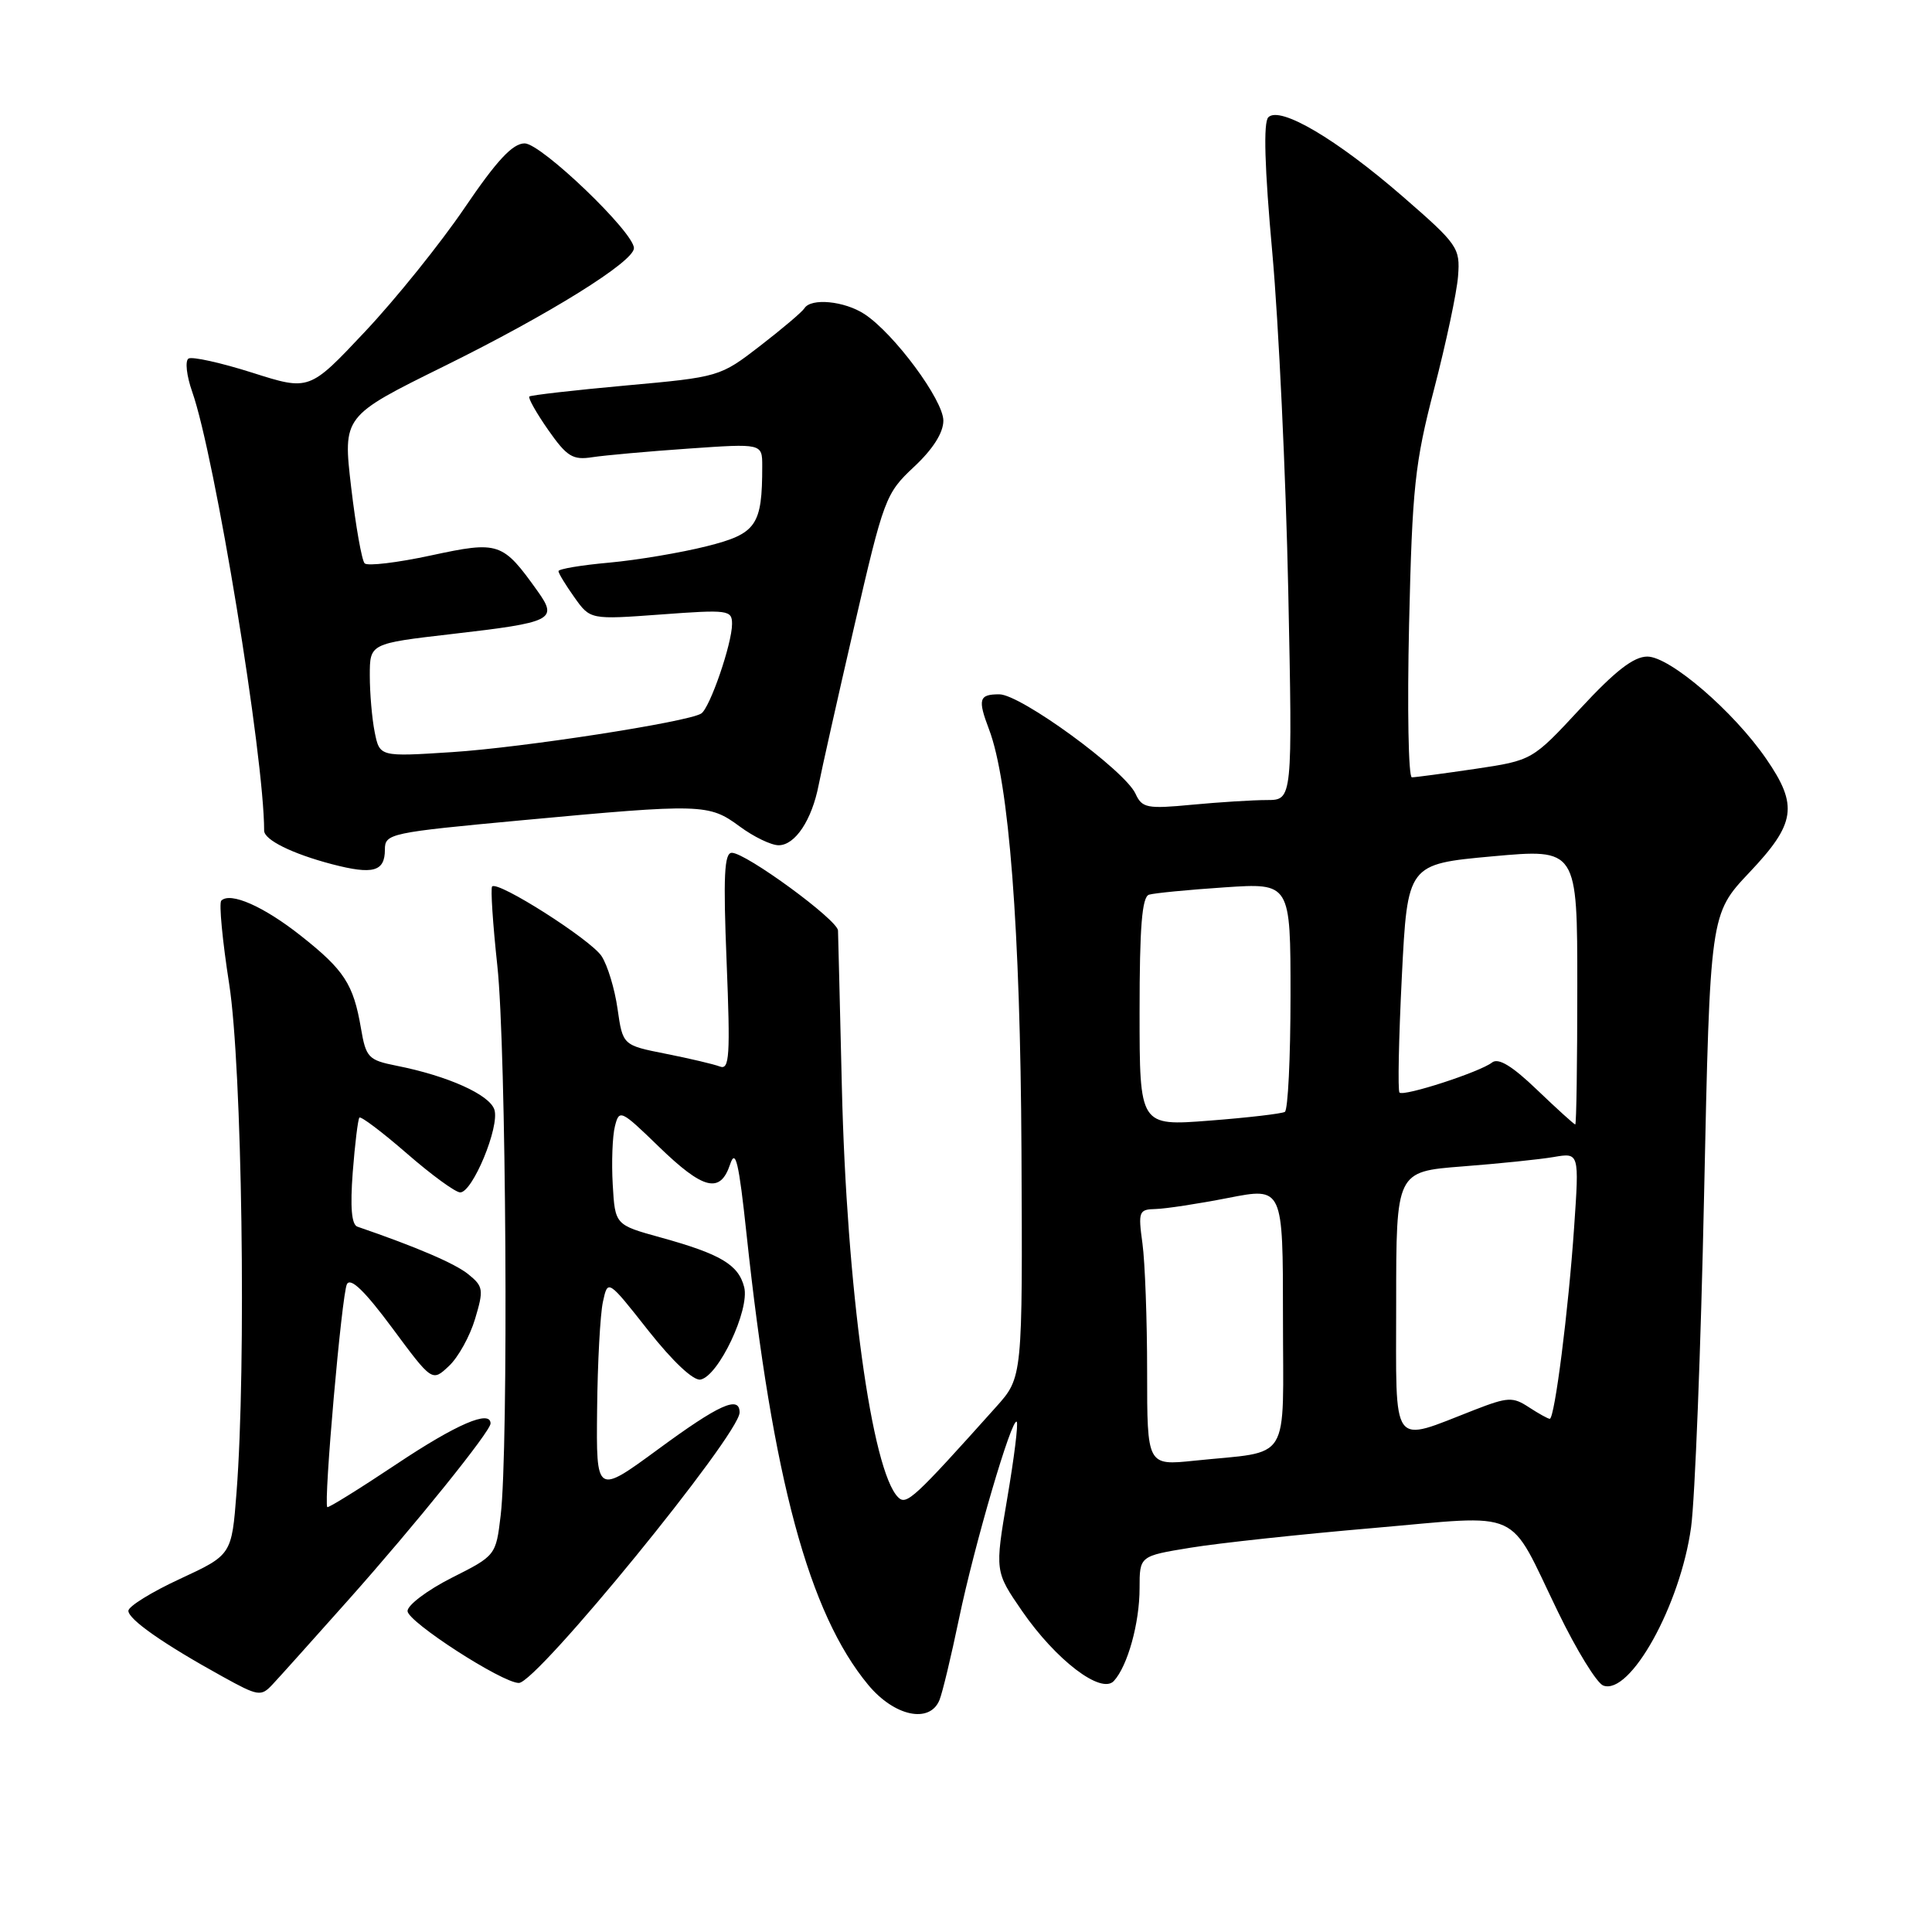 <?xml version="1.0" encoding="UTF-8" standalone="no"?>
<!DOCTYPE svg PUBLIC "-//W3C//DTD SVG 1.1//EN" "http://www.w3.org/Graphics/SVG/1.1/DTD/svg11.dtd" >
<svg xmlns="http://www.w3.org/2000/svg" xmlns:xlink="http://www.w3.org/1999/xlink" version="1.1" viewBox="0 0 256 256">
 <g >
 <path fill="currentColor"
d=" M 124.49 225.25 C 124.88 224.29 126.04 219.45 127.07 214.50 C 129.12 204.66 134.08 187.75 134.72 188.39 C 134.95 188.61 134.38 193.17 133.47 198.51 C 131.82 208.22 131.82 208.22 135.43 213.47 C 139.92 219.98 145.92 224.55 147.59 222.74 C 149.42 220.76 151.00 215.06 151.00 210.44 C 151.00 206.18 151.00 206.18 157.75 205.08 C 161.46 204.47 172.32 203.30 181.88 202.48 C 202.15 200.73 199.65 199.60 206.46 213.62 C 208.89 218.64 211.58 223.01 212.43 223.34 C 215.99 224.70 222.66 212.69 224.08 202.35 C 224.59 198.58 225.37 178.77 225.80 158.32 C 226.59 121.13 226.59 121.13 231.79 115.62 C 237.94 109.13 238.30 106.74 234.04 100.56 C 229.71 94.26 221.27 87.00 218.28 87.00 C 216.47 87.00 214.02 88.90 209.41 93.88 C 203.04 100.75 203.04 100.75 195.48 101.88 C 191.32 102.49 187.54 103.00 187.08 103.00 C 186.62 103.00 186.46 93.89 186.71 82.75 C 187.13 64.58 187.47 61.37 190.04 51.50 C 191.61 45.45 193.04 38.74 193.20 36.59 C 193.49 32.84 193.19 32.40 185.86 26.03 C 177.12 18.44 169.60 14.00 168.06 15.54 C 167.39 16.21 167.56 22.17 168.59 33.52 C 169.43 42.86 170.38 62.99 170.70 78.25 C 171.27 106.00 171.27 106.00 167.89 106.01 C 166.02 106.01 161.56 106.29 157.96 106.63 C 151.99 107.20 151.33 107.07 150.46 105.17 C 149.03 102.07 135.24 92.00 132.41 92.00 C 129.72 92.00 129.53 92.64 131.05 96.64 C 133.70 103.61 135.20 123.08 135.35 152.50 C 135.50 182.50 135.50 182.50 132.00 186.41 C 121.08 198.60 120.11 199.49 119.01 198.40 C 115.51 194.93 112.18 170.62 111.55 144.00 C 111.29 133.28 111.07 123.96 111.04 123.30 C 110.99 121.89 98.84 113.00 96.97 113.00 C 95.97 113.00 95.82 116.09 96.28 127.44 C 96.78 139.91 96.66 141.81 95.39 141.32 C 94.58 141.01 91.35 140.25 88.22 139.63 C 82.52 138.50 82.52 138.50 81.83 133.69 C 81.46 131.04 80.50 127.89 79.71 126.69 C 78.27 124.50 65.99 116.68 65.21 117.46 C 64.99 117.68 65.30 122.41 65.90 127.97 C 67.08 138.80 67.40 192.00 66.34 200.81 C 65.71 206.10 65.69 206.13 59.85 209.07 C 56.63 210.70 54.00 212.68 54.00 213.47 C 54.00 214.89 66.55 223.00 68.75 223.00 C 71.14 223.00 98.00 190.08 98.00 187.16 C 98.00 184.87 95.29 186.09 87.21 192.03 C 79.00 198.05 79.00 198.05 79.12 186.78 C 79.18 180.57 79.53 174.15 79.89 172.50 C 80.54 169.50 80.54 169.50 85.90 176.30 C 89.13 180.39 91.88 182.98 92.82 182.80 C 95.21 182.34 99.36 173.56 98.61 170.56 C 97.85 167.57 95.50 166.17 87.50 163.96 C 81.50 162.30 81.50 162.30 81.19 156.96 C 81.02 154.01 81.15 150.54 81.48 149.24 C 82.05 146.96 82.26 147.05 87.28 151.92 C 93.19 157.65 95.43 158.21 96.74 154.29 C 97.46 152.12 97.90 153.97 98.92 163.53 C 102.39 196.00 107.18 213.77 115.04 223.25 C 118.50 227.43 123.21 228.43 124.49 225.25 Z  M 46.16 212.00 C 55.06 202.00 65.00 189.66 65.00 188.62 C 65.00 186.76 60.49 188.70 52.56 193.99 C 47.64 197.27 43.50 199.84 43.37 199.70 C 42.85 199.18 45.29 171.44 45.97 170.16 C 46.46 169.24 48.34 171.07 51.97 175.96 C 57.26 183.10 57.26 183.10 59.48 181.01 C 60.71 179.87 62.27 177.05 62.95 174.76 C 64.11 170.90 64.04 170.45 62.06 168.85 C 60.30 167.42 55.22 165.24 47.36 162.54 C 46.58 162.27 46.39 159.96 46.74 155.32 C 47.03 151.57 47.43 148.32 47.62 148.09 C 47.82 147.87 50.65 150.01 53.91 152.84 C 57.17 155.68 60.35 158.00 60.98 158.00 C 62.62 158.00 66.23 149.29 65.51 147.04 C 64.88 145.05 59.35 142.56 52.52 141.21 C 48.81 140.47 48.49 140.13 47.83 136.26 C 46.83 130.40 45.62 128.54 39.86 123.99 C 34.96 120.11 30.52 118.15 29.32 119.34 C 29.00 119.67 29.47 124.64 30.37 130.40 C 32.08 141.40 32.65 180.94 31.34 197.77 C 30.70 206.03 30.70 206.03 23.85 209.21 C 20.08 210.95 17.01 212.86 17.01 213.44 C 17.03 214.59 21.65 217.83 29.50 222.16 C 34.20 224.76 34.59 224.83 36.10 223.21 C 36.99 222.27 41.51 217.22 46.16 212.00 Z  M 51.00 112.58 C 51.00 110.45 51.61 110.32 69.25 108.68 C 93.03 106.47 93.93 106.50 98.00 109.50 C 99.86 110.88 102.19 112.00 103.17 112.00 C 105.36 112.00 107.58 108.66 108.48 104.00 C 108.85 102.08 110.97 92.62 113.19 83.00 C 117.11 66.02 117.34 65.39 121.11 61.86 C 123.61 59.53 125.00 57.34 125.00 55.74 C 125.00 53.01 118.48 44.20 114.55 41.62 C 111.89 39.88 107.46 39.45 106.59 40.85 C 106.30 41.32 103.66 43.56 100.72 45.83 C 95.41 49.93 95.30 49.96 82.94 51.08 C 76.10 51.70 70.34 52.36 70.14 52.54 C 69.95 52.73 71.07 54.72 72.64 56.97 C 75.12 60.51 75.89 60.99 78.50 60.58 C 80.15 60.33 85.89 59.81 91.25 59.44 C 101.00 58.76 101.00 58.76 101.00 61.76 C 101.00 69.63 100.25 70.72 93.64 72.38 C 90.26 73.23 84.46 74.21 80.75 74.55 C 77.04 74.88 74.00 75.39 74.00 75.68 C 74.00 75.96 74.95 77.52 76.11 79.15 C 78.21 82.11 78.21 82.11 87.61 81.42 C 96.50 80.76 97.00 80.83 97.00 82.68 C 97.00 85.29 94.05 93.85 92.91 94.55 C 91.10 95.68 69.22 99.06 59.90 99.66 C 50.31 100.28 50.31 100.28 49.65 97.02 C 49.29 95.22 49.00 91.84 49.00 89.51 C 49.00 85.27 49.00 85.27 59.89 84.01 C 73.25 82.47 73.94 82.13 71.25 78.35 C 66.59 71.82 66.12 71.66 57.10 73.60 C 52.65 74.56 48.70 75.03 48.32 74.65 C 47.94 74.27 47.14 69.73 46.53 64.56 C 45.43 55.15 45.43 55.15 58.82 48.54 C 72.79 41.65 84.00 34.67 84.00 32.88 C 84.00 30.78 71.71 19.00 69.52 19.00 C 67.93 19.00 65.83 21.25 61.55 27.56 C 58.35 32.27 52.42 39.64 48.36 43.95 C 40.99 51.79 40.99 51.79 33.42 49.38 C 29.26 48.06 25.46 47.22 24.98 47.51 C 24.50 47.81 24.72 49.79 25.47 51.92 C 28.47 60.42 35.00 100.26 35.00 110.06 C 35.00 111.29 38.73 113.13 43.99 114.51 C 49.43 115.93 51.00 115.50 51.00 112.58 Z  M 152.00 181.74 C 152.00 174.89 151.72 167.25 151.38 164.76 C 150.80 160.52 150.90 160.25 153.13 160.20 C 154.43 160.17 158.76 159.51 162.75 158.73 C 170.00 157.31 170.00 157.31 170.00 174.57 C 170.00 194.24 171.27 192.19 158.25 193.55 C 152.00 194.20 152.00 194.20 152.00 181.74 Z  M 185.00 172.64 C 185.00 155.24 185.00 155.24 193.75 154.56 C 198.56 154.19 204.02 153.63 205.88 153.31 C 209.26 152.73 209.26 152.73 208.58 162.61 C 207.83 173.62 206.00 188.00 205.35 188.00 C 205.12 188.00 203.88 187.31 202.59 186.47 C 200.46 185.07 199.80 185.10 195.37 186.82 C 184.16 191.17 185.00 192.32 185.00 172.64 Z  M 151.00 134.07 C 151.00 122.84 151.32 118.84 152.25 118.55 C 152.94 118.34 157.44 117.90 162.25 117.58 C 171.00 116.99 171.00 116.99 171.00 131.94 C 171.00 140.16 170.66 147.08 170.25 147.33 C 169.84 147.57 165.34 148.10 160.25 148.49 C 151.00 149.21 151.00 149.21 151.00 134.07 Z  M 203.68 144.42 C 200.36 141.23 198.54 140.13 197.70 140.79 C 196.12 142.04 185.99 145.33 185.44 144.77 C 185.20 144.53 185.34 137.63 185.75 129.42 C 186.50 114.50 186.50 114.50 197.75 113.47 C 209.00 112.45 209.00 112.45 209.00 130.72 C 209.00 140.78 208.88 149.00 208.73 149.00 C 208.59 149.00 206.31 146.94 203.68 144.42 Z "/>
</g>
</svg>